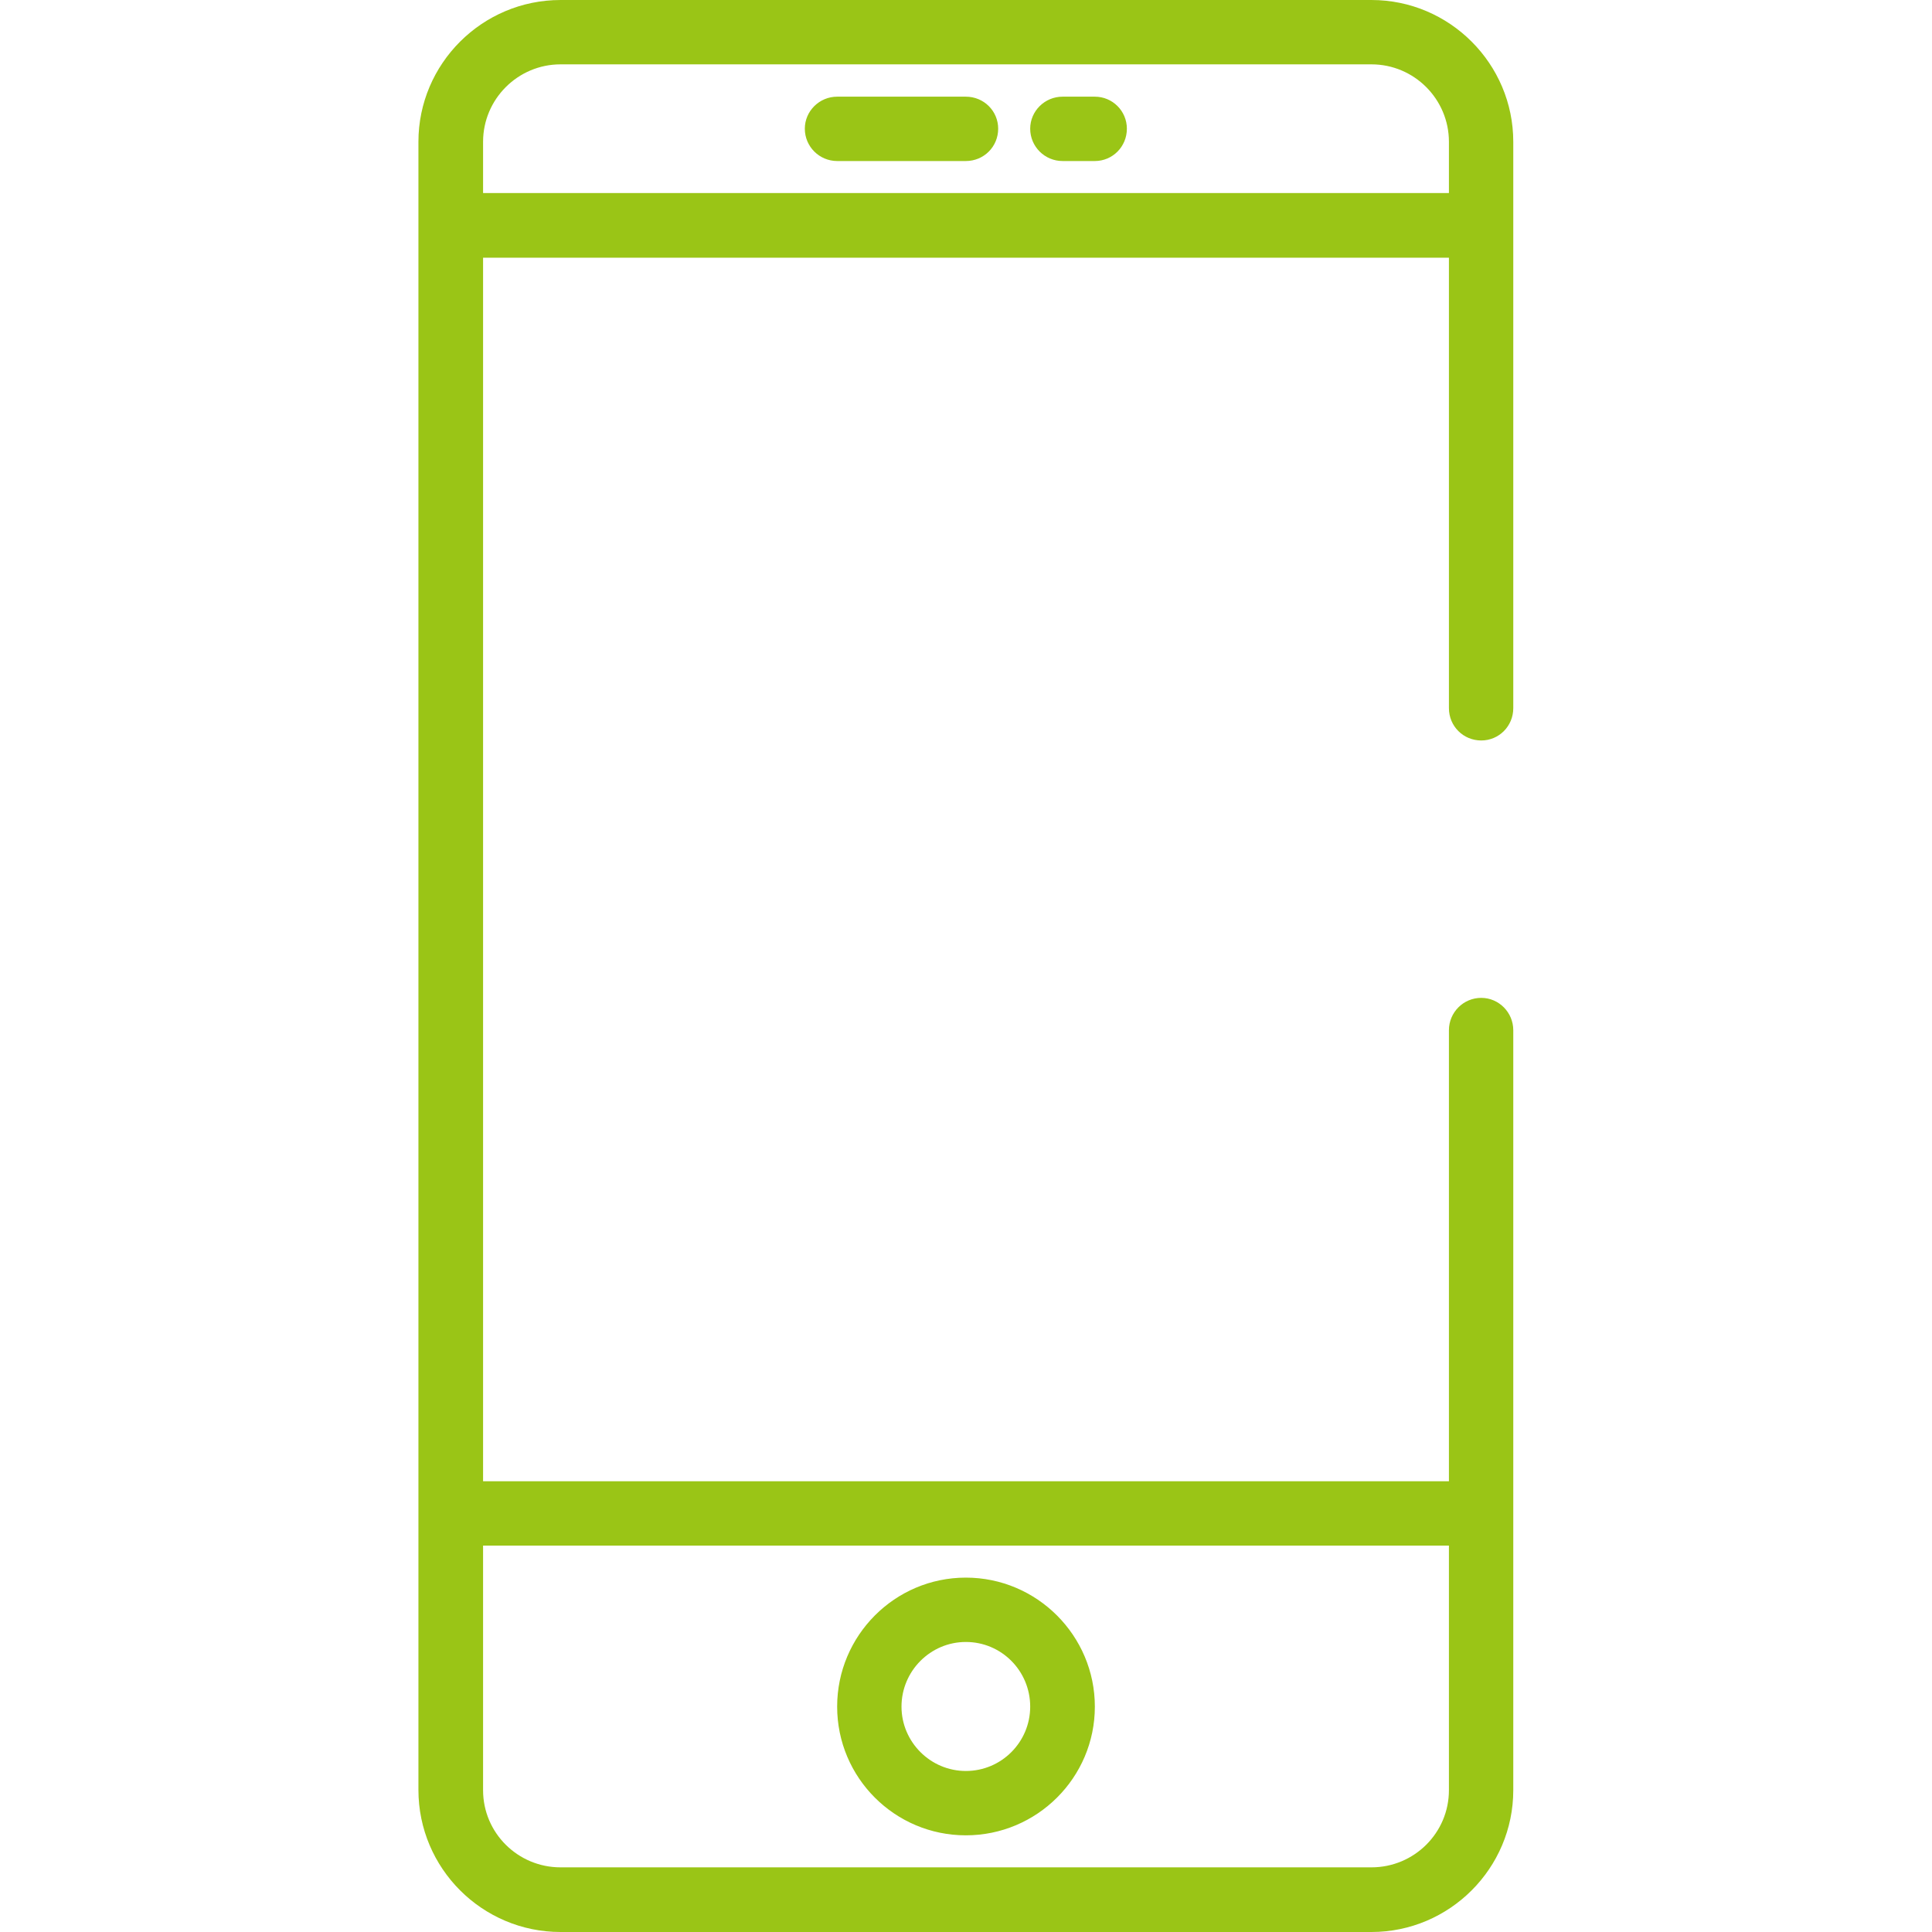 <?xml version="1.0" encoding="UTF-8"?>
<!DOCTYPE svg PUBLIC "-//W3C//DTD SVG 1.1//EN" "http://www.w3.org/Graphics/SVG/1.1/DTD/svg11.dtd">
<!-- Creator: CorelDRAW X8 -->
<svg xmlns="http://www.w3.org/2000/svg" xml:space="preserve" width="100%" height="100%" version="1.1" style="shape-rendering:geometricPrecision; text-rendering:geometricPrecision; image-rendering:optimizeQuality; fill-rule:evenodd; clip-rule:evenodd"
viewBox="0 0 6335 6335"
 xmlns:xlink="http://www.w3.org/1999/xlink">
 <defs>
  <style type="text/css">
   <![CDATA[
    .fil0 {fill:none}
    .fil1 {fill:#9AC516}
   ]]>
  </style>
 </defs>
 <g id="Слой_x0020_1">
  <rect class="fil0" width="6335" height="6335"/>
  <path class="fil1" d="M4857 3272c-59,0 -106,48 -106,106l0 1479 -3167 0 0 -4012 3167 0 0 1477c0,59 47,106 106,106 58,0 105,-47 105,-106l0 -1857c0,-256 -209,-465 -465,-465l-2659 0c-257,0 -466,209 -466,465l0 5404c0,257 209,466 466,466l2659 0c256,0 465,-209 465,-465l0 -2492c0,-58 -47,-106 -105,-106zm-1373 -2744l106 0c58,0 105,-47 105,-106 0,-58 -47,-105 -105,-105l-106 0c-58,0 -106,47 -106,105 0,59 48,106 106,106zm-739 0l422 0c59,0 106,-47 106,-106 0,-58 -47,-105 -106,-105l-422 0c-58,0 -106,47 -106,105 0,59 48,106 106,106zm422 4645c-233,0 -422,190 -422,423 0,233 189,422 422,422 233,0 423,-189 423,-422 0,-233 -190,-423 -423,-423zm0 634c-116,0 -211,-95 -211,-211 0,-117 95,-212 211,-212 117,0 211,95 211,212 0,116 -94,211 -211,211zm-1329 -5596l2659 0c140,0 254,114 254,254l0 168 -3167 0 0 -168c0,-140 114,-254 254,-254zm2659 5912l-2659 0c-140,0 -254,-113 -254,-253l0 -802 3167 0 0 802c0,140 -114,253 -254,253z"/>
 </g>
</svg>
